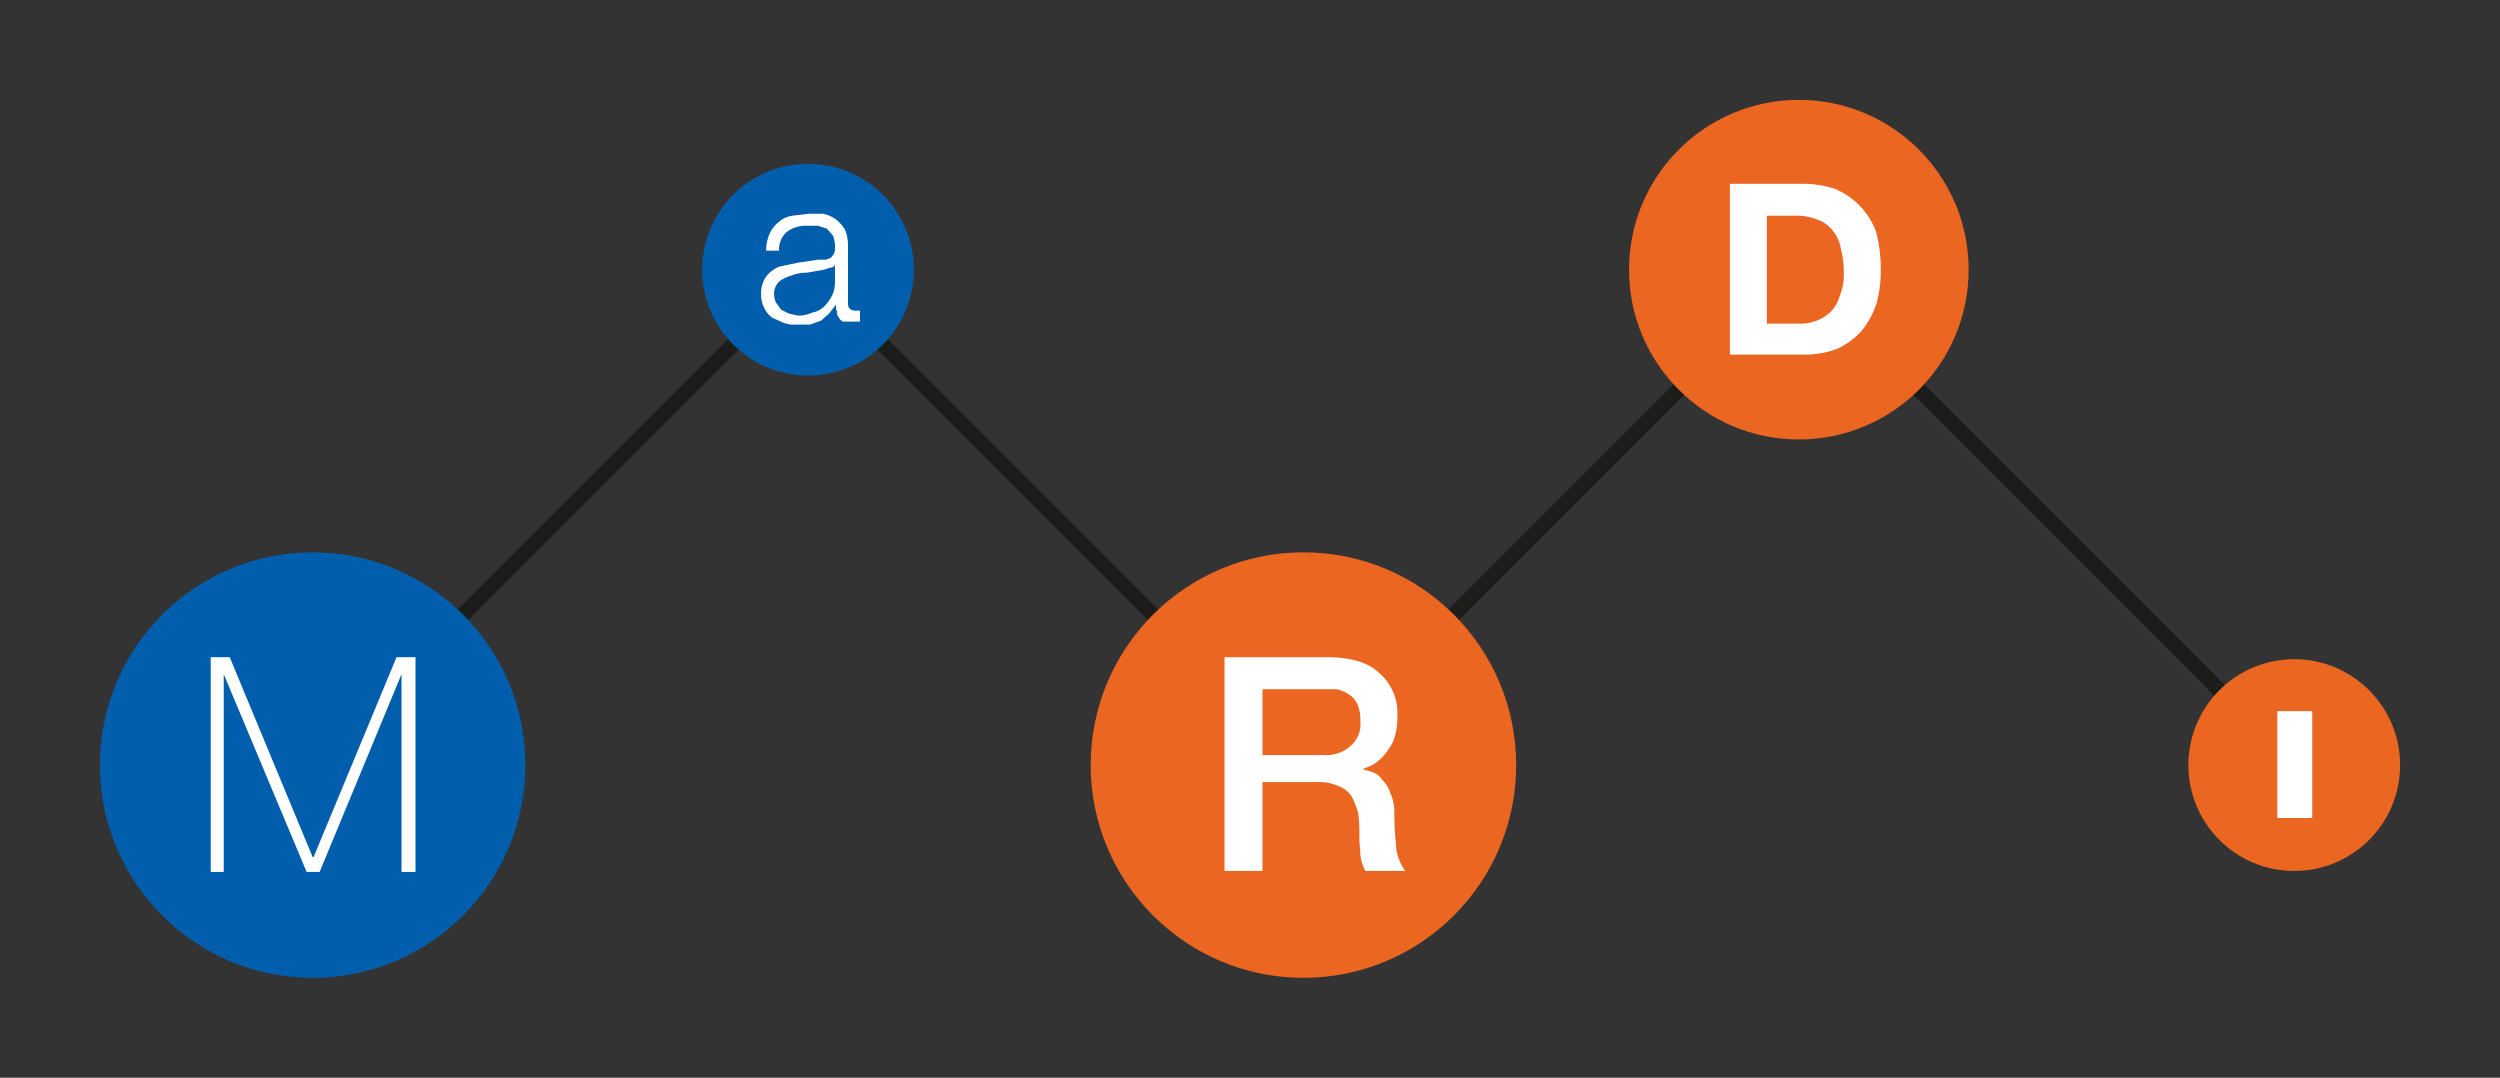 <svg xmlns:inkscape="http://www.inkscape.org/namespaces/inkscape" xmlns:sodipodi="http://sodipodi.sourceforge.net/DTD/sodipodi-0.dtd" xmlns="http://www.w3.org/2000/svg" xmlns:svg="http://www.w3.org/2000/svg" viewBox="0 0 250.3 107.9" version="1.1" id="svg37" sodipodi:docname="MaRDI_Logo_S_5_rgb.svg" inkscape:version="1.1.1 (3bf5ae0d25, 2021-09-20)" viewport="0 0 1280px 547px">
  <rect x="0" y="0" width="250.3" height="107.9" fill="#333333" stroke="none"/>
  <defs id="defs41"/>
  <sodipodi:namedview id="namedview39" pagecolor="#ffffff" bordercolor="#666666" borderopacity="1.0" inkscape:pageshadow="2" inkscape:pageopacity="0.0" inkscape:pagecheckerboard="0" showgrid="false" inkscape:zoom="2.1995465" inkscape:cx="-76.6067" inkscape:cy="-5.0010309" inkscape:window-width="2560" inkscape:window-height="1355" inkscape:window-x="0" inkscape:window-y="0" inkscape:window-maximized="1" inkscape:current-layer="svg37" fit-margin-top="10" fit-margin-left="10" fit-margin-right="10" fit-margin-bottom="10" lock-margins="false"/>
  <g id="b8d78592-1ffa-40c6-a043-efc885e76087" data-name="Typography" transform="translate(-67.9,-121.8)">
    <g id="g34">
      <polyline points="99.2 198.4 148.8 148.8 198.4 198.4 248 148.8 297.6 198.4" fill="none" stroke="#1c1c1b" stroke-width="1.5" id="polyline2"/>
      <g id="g8">
        <circle cx="297.6" cy="198.4" r="10.6" fill="#eb6621" id="circle4"/>
        <path d="m 299.4,193 v 10.7 h -3.5 V 193 Z" fill="#ffffff" id="path6"/>
      </g>
      <g id="g14">
        <circle cx="248" cy="148.8" r="17" fill="#eb6621" id="circle10"/>
        <path d="m 248.5,140.2 a 10.6,10.6 0 0 1 3.1,0.5 7.5,7.5 0 0 1 4.1,4.2 14,14 0 0 1 0.5,3.8 12.2,12.2 0 0 1 -0.4,3.4 8.4,8.4 0 0 1 -1.5,2.8 7.6,7.6 0 0 1 -2.4,1.8 9,9 0 0 1 -3.4,0.6 h -7.4 v -17.1 z m -0.3,14 a 4.5,4.5 0 0 0 1.6,-0.3 4.2,4.2 0 0 0 1.4,-0.9 3.5,3.5 0 0 0 0.9,-1.6 5.5,5.5 0 0 0 0.4,-2.4 8.5,8.5 0 0 0 -0.3,-2.3 3.7,3.7 0 0 0 -0.8,-1.8 3.3,3.3 0 0 0 -1.5,-1.1 5.7,5.7 0 0 0 -2.4,-0.4 h -2.7 v 10.8 z" fill="#ffffff" id="path12"/>
      </g>
      <g id="g20">
        <circle cx="198.4" cy="198.4" r="21.3" fill="#eb6621" id="circle16"/>
        <path d="m 190.5,187.6 h 10.2 c 2.4,0 4.2,0.5 5.3,1.6 a 5.2,5.2 0 0 1 1.8,4.2 6.8,6.8 0 0 1 -0.4,2.6 6.4,6.4 0 0 1 -1.1,1.6 4.7,4.7 0 0 1 -1.2,0.9 l -0.8,0.3 v 0 l 1,0.3 a 1.9,1.9 0 0 1 1,0.8 2.9,2.9 0 0 1 0.8,1.3 4.6,4.6 0 0 1 0.4,2.1 c 0,1.3 0.1,2.4 0.2,3.5 a 5,5 0 0 0 0.9,2.2 h -4 a 4.3,4.3 0 0 1 -0.5,-1.6 c 0,-0.5 -0.1,-1.1 -0.1,-1.6 a 18.5,18.5 0 0 0 -0.1,-2.5 7.5,7.5 0 0 0 -0.7,-1.8 2.6,2.6 0 0 0 -1.3,-1 4.6,4.6 0 0 0 -2.1,-0.4 h -5.5 v 8.9 h -3.8 z m 3.8,9.8 h 6.1 a 3.7,3.7 0 0 0 2.7,-0.9 2.9,2.9 0 0 0 1,-2.5 4,4 0 0 0 -0.3,-1.7 2.2,2.2 0 0 0 -0.9,-1 3.3,3.3 0 0 0 -1.2,-0.5 h -7.4 z" fill="#ffffff" id="path18"/>
      </g>
      <g id="g26">
        <circle cx="99.2" cy="198.4" r="21.3" fill="#005ead" id="circle22"/>
        <path d="m 89,187.6 h 1.9 l 8.3,20 h 0.1 l 8.3,-20 h 1.9 v 21.5 h -1.4 v -19.8 0 l -8.2,19.8 h -1.3 l -8.3,-19.8 v 0 19.8 H 89 Z" fill="#ffffff" id="path24"/>
      </g>
      <g id="g32">
        <circle cx="148.8" cy="148.8" r="10.6" fill="#005ead" id="circle28"/>
        <path d="m 145,145.1 a 3.1,3.1 0 0 1 0.9,-1.1 2.6,2.6 0 0 1 1.3,-0.6 l 1.7,-0.2 h 1.4 a 3.3,3.3 0 0 1 1.2,0.5 3.6,3.6 0 0 1 1,1.1 4,4 0 0 1 0.3,1.7 v 5.7 c 0,0.5 0.3,0.7 0.8,0.7 h 0.4 v 1.1 h -1.7 a 0.8,0.8 0 0 1 -0.4,-0.4 0.8,0.8 0 0 1 -0.2,-0.6 1.5,1.5 0 0 1 -0.1,-0.7 v 0 l -0.7,0.9 -0.8,0.7 -1.1,0.4 h -1.3 a 3.2,3.2 0 0 1 -1.4,-0.2 l -1.1,-0.5 a 2.5,2.5 0 0 1 -0.8,-1 2.9,2.9 0 0 1 -0.3,-1.4 2.9,2.9 0 0 1 0.5,-1.7 3.2,3.2 0 0 1 1.3,-1 l 1.9,-0.4 2,-0.3 h 0.8 l 0.5,-0.2 0.3,-0.4 a 1.5,1.5 0 0 0 0.1,-0.7 3.1,3.1 0 0 0 -0.2,-1.1 l -0.6,-0.7 -0.9,-0.3 h -1.1 a 3.2,3.2 0 0 0 -2,0.6 2.3,2.3 0 0 0 -0.8,1.9 h -1.3 a 4.3,4.3 0 0 1 0.4,-1.8 z m 6.5,3.2 a 0.5,0.5 0 0 1 -0.5,0.3 l -0.6,0.2 -1.7,0.3 a 4.1,4.1 0 0 0 -1.6,0.3 3.4,3.4 0 0 0 -1.2,0.6 1.7,1.7 0 0 0 -0.5,1.2 2,2 0 0 0 0.2,0.9 l 0.5,0.7 0.8,0.4 0.9,0.2 a 3.2,3.2 0 0 0 1.4,-0.3 2.3,2.3 0 0 0 1.2,-0.6 4.4,4.4 0 0 0 0.8,-1.1 3.2,3.2 0 0 0 0.3,-1.4 z" fill="#ffffff" id="path30"/>
      </g>
    </g>
  </g>
</svg>